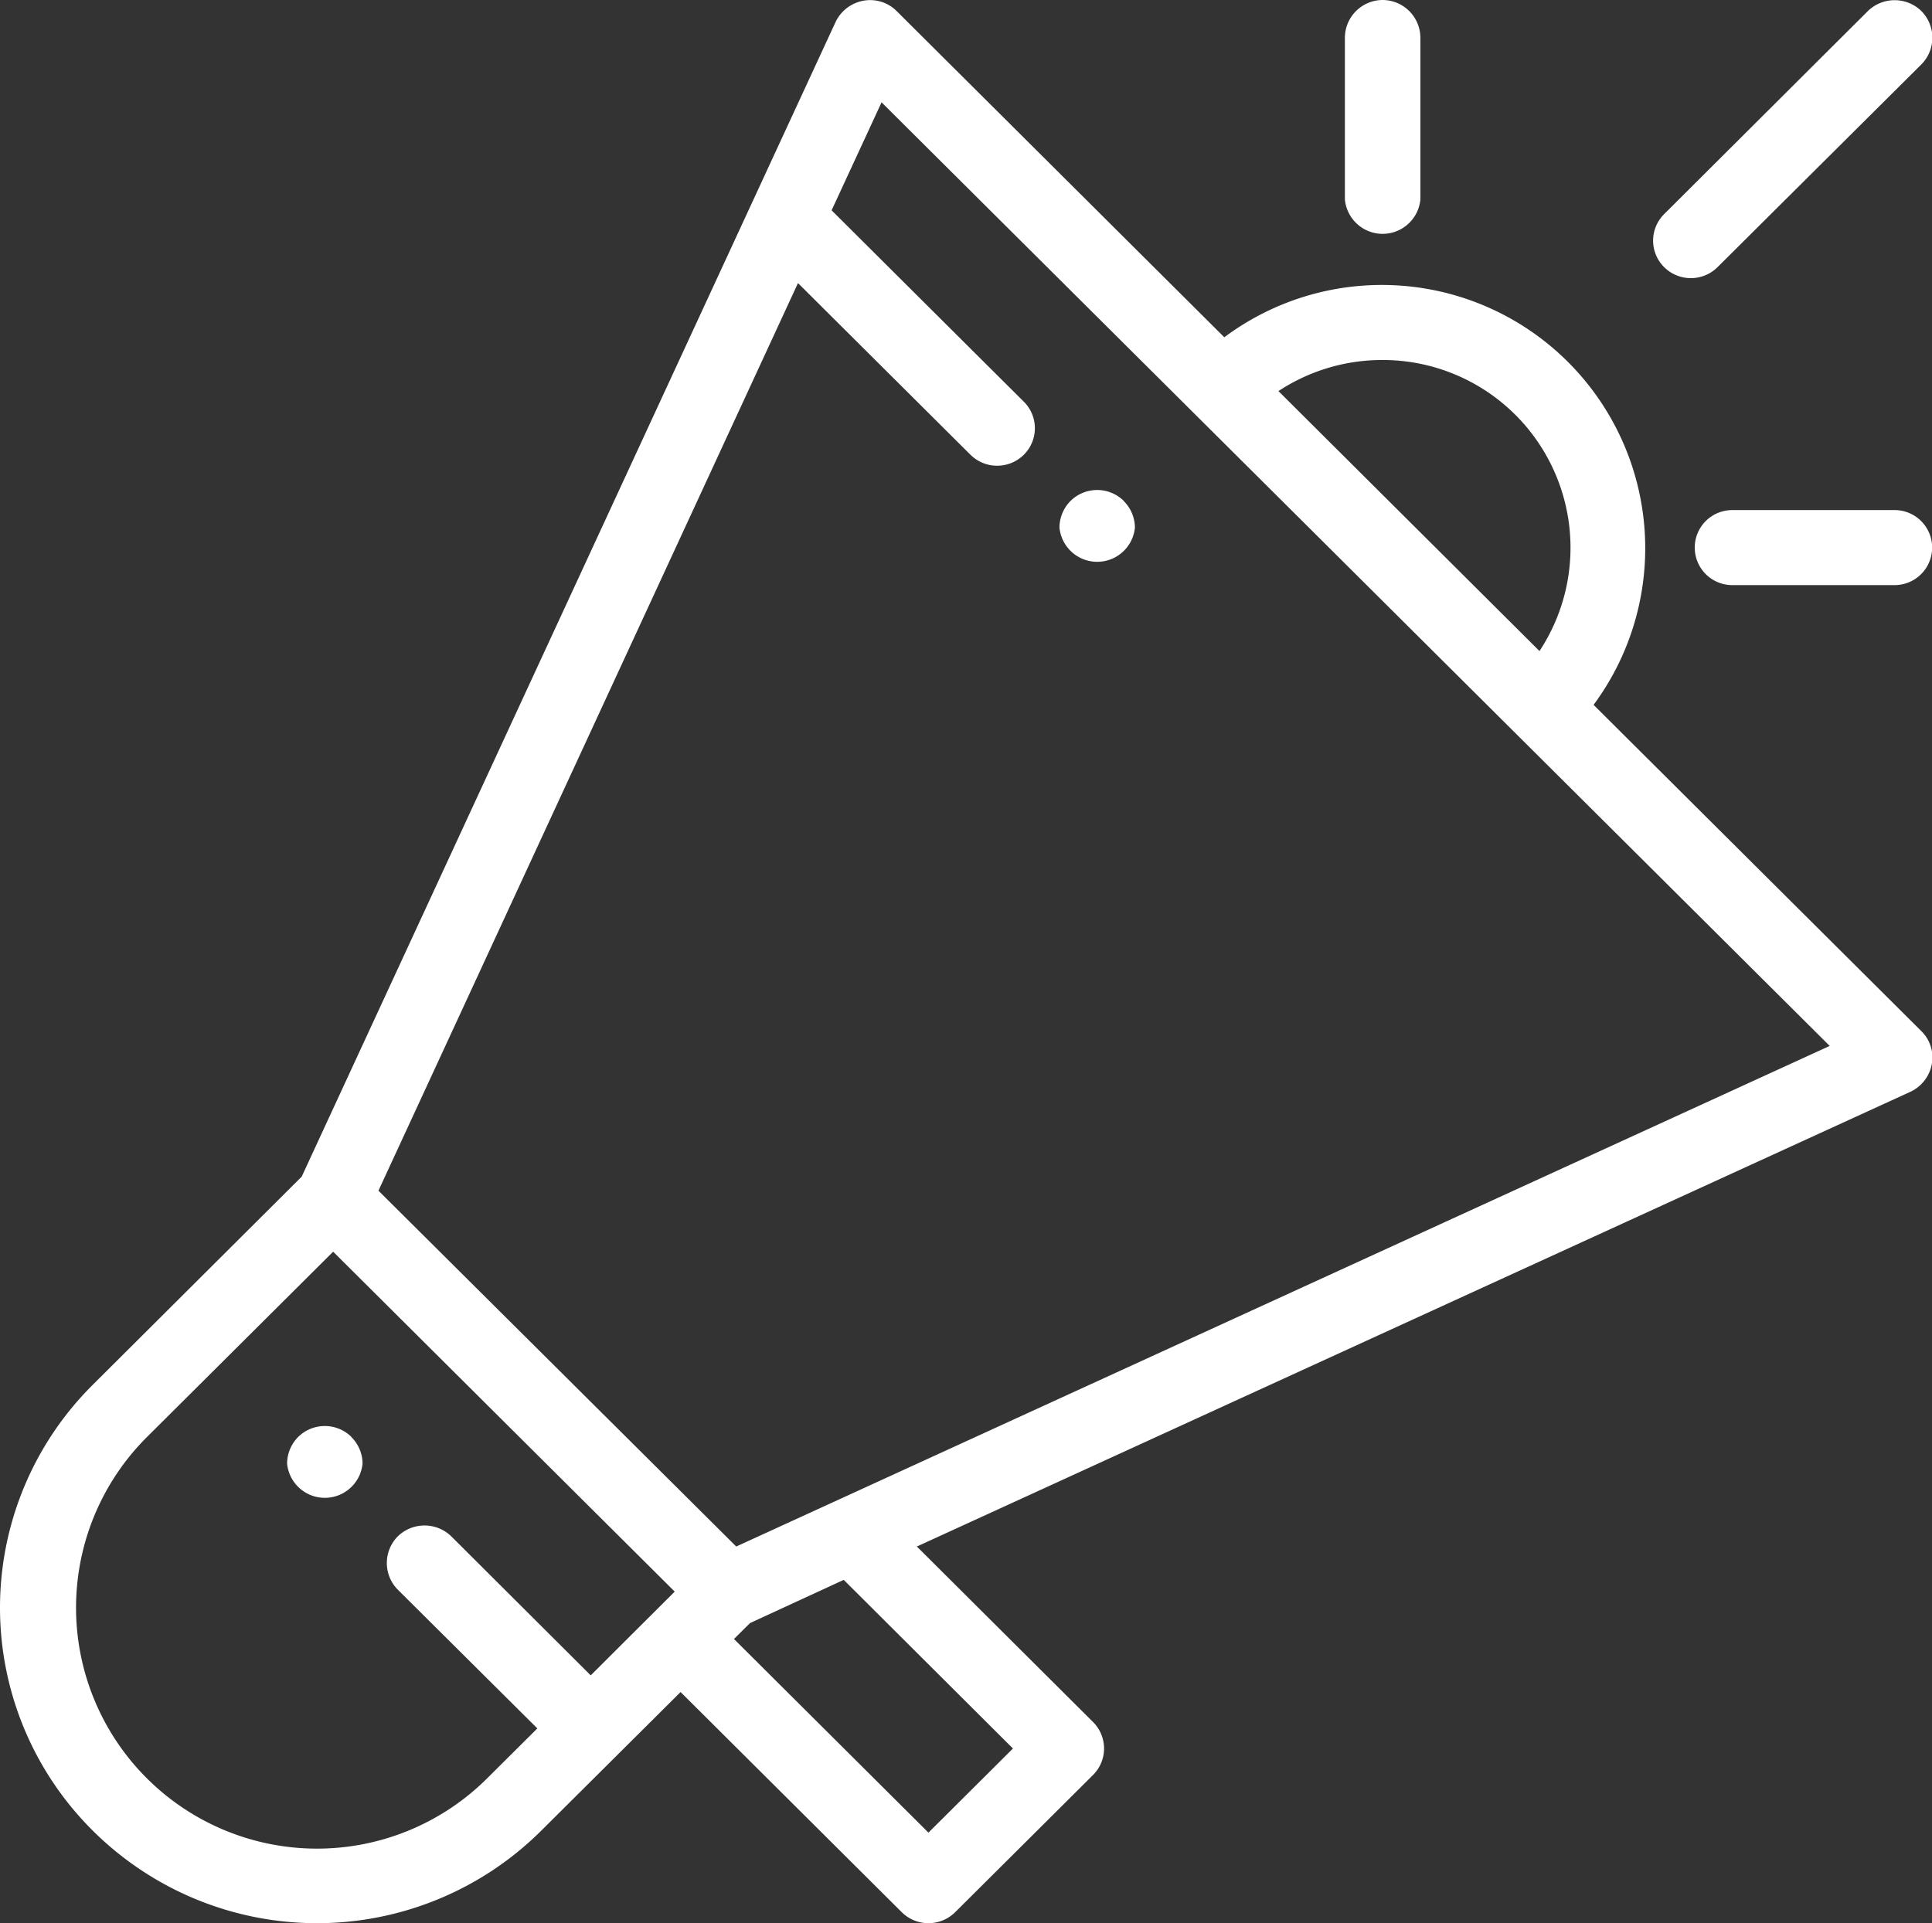 <svg xmlns="http://www.w3.org/2000/svg" width="50.969" height="50.75" viewBox="0 0 50.969 50.75">
  <rect x="0" y="0" width="50.969" height="50.75" fill="#333333" stroke="none"/>
<defs>
    <style>
      .cls-1 {
        fill: #fff;
        fill-rule: evenodd;
      }
    </style>
  </defs>
  <path id="Forma_1_copy_7" data-name="Forma 1 copy 7" class="cls-1" d="M929.688,1833.46l-8.647-8.61a6.948,6.948,0,0,0-9.742-9.7l-8.646-8.61a0.987,0.987,0,0,0-.88-0.27,1.012,1.012,0,0,0-.729.56l-14.085,30.47-5.509,5.49a8.293,8.293,0,0,0,0,11.77,8.386,8.386,0,0,0,11.827,0l3.678-3.66,5.835,5.81a1,1,0,0,0,1.408,0l3.637-3.62a0.986,0.986,0,0,0,0-1.4l-4.647-4.63,26.212-12a1.009,1.009,0,0,0,.564-0.73A0.971,0.971,0,0,0,929.688,1833.46Zm-14.221-17.71a4.953,4.953,0,0,1,4.147,7.68l-6.887-6.86A4.972,4.972,0,0,1,915.467,1815.75Zm-20.883,34.71-3.68-3.67a1.012,1.012,0,0,0-1.408,0,1,1,0,0,0,0,1.41l3.68,3.66-1.307,1.3a6.357,6.357,0,1,1-9.011-8.97l4.931-4.91,9.011,8.97Zm11.139,1.93-2.229,2.22-5.131-5.11,0.424-.42,2.472-1.14Zm-7.3-5.33-9.439-9.39,11.068-23.95,4.55,4.53a1,1,0,0,0,1.408,0,0.986,0.986,0,0,0,0-1.4l-5.071-5.05,1.318-2.85,25.013,24.9Zm31.265-40.52a1.013,1.013,0,0,0-1.409,0l-5.376,5.36a0.986,0.986,0,0,0,0,1.4,1,1,0,0,0,1.408,0l5.377-5.35A1,1,0,0,0,929.687,1806.54Zm-0.7,13.17H924.7a0.99,0.99,0,1,0,0,1.98h4.282A0.99,0.99,0,1,0,928.983,1819.71Zm-13.508-13.46a1,1,0,0,0-1,1v4.26a1,1,0,0,0,1.992,0v-4.26A1,1,0,0,0,915.475,1806.25Zm-27.207,37.92a1,1,0,0,0-1.408,0,1.006,1.006,0,0,0-.291.7,1,1,0,0,0,1.991,0A1,1,0,0,0,888.268,1844.17Zm20.376-24.7a1,1,0,0,0-1.408,0,1.006,1.006,0,0,0-.291.7,1,1,0,0,0,1.991,0A1,1,0,0,0,908.644,1819.47Z" transform="translate(-879 -1806.25)"/>
</svg>
